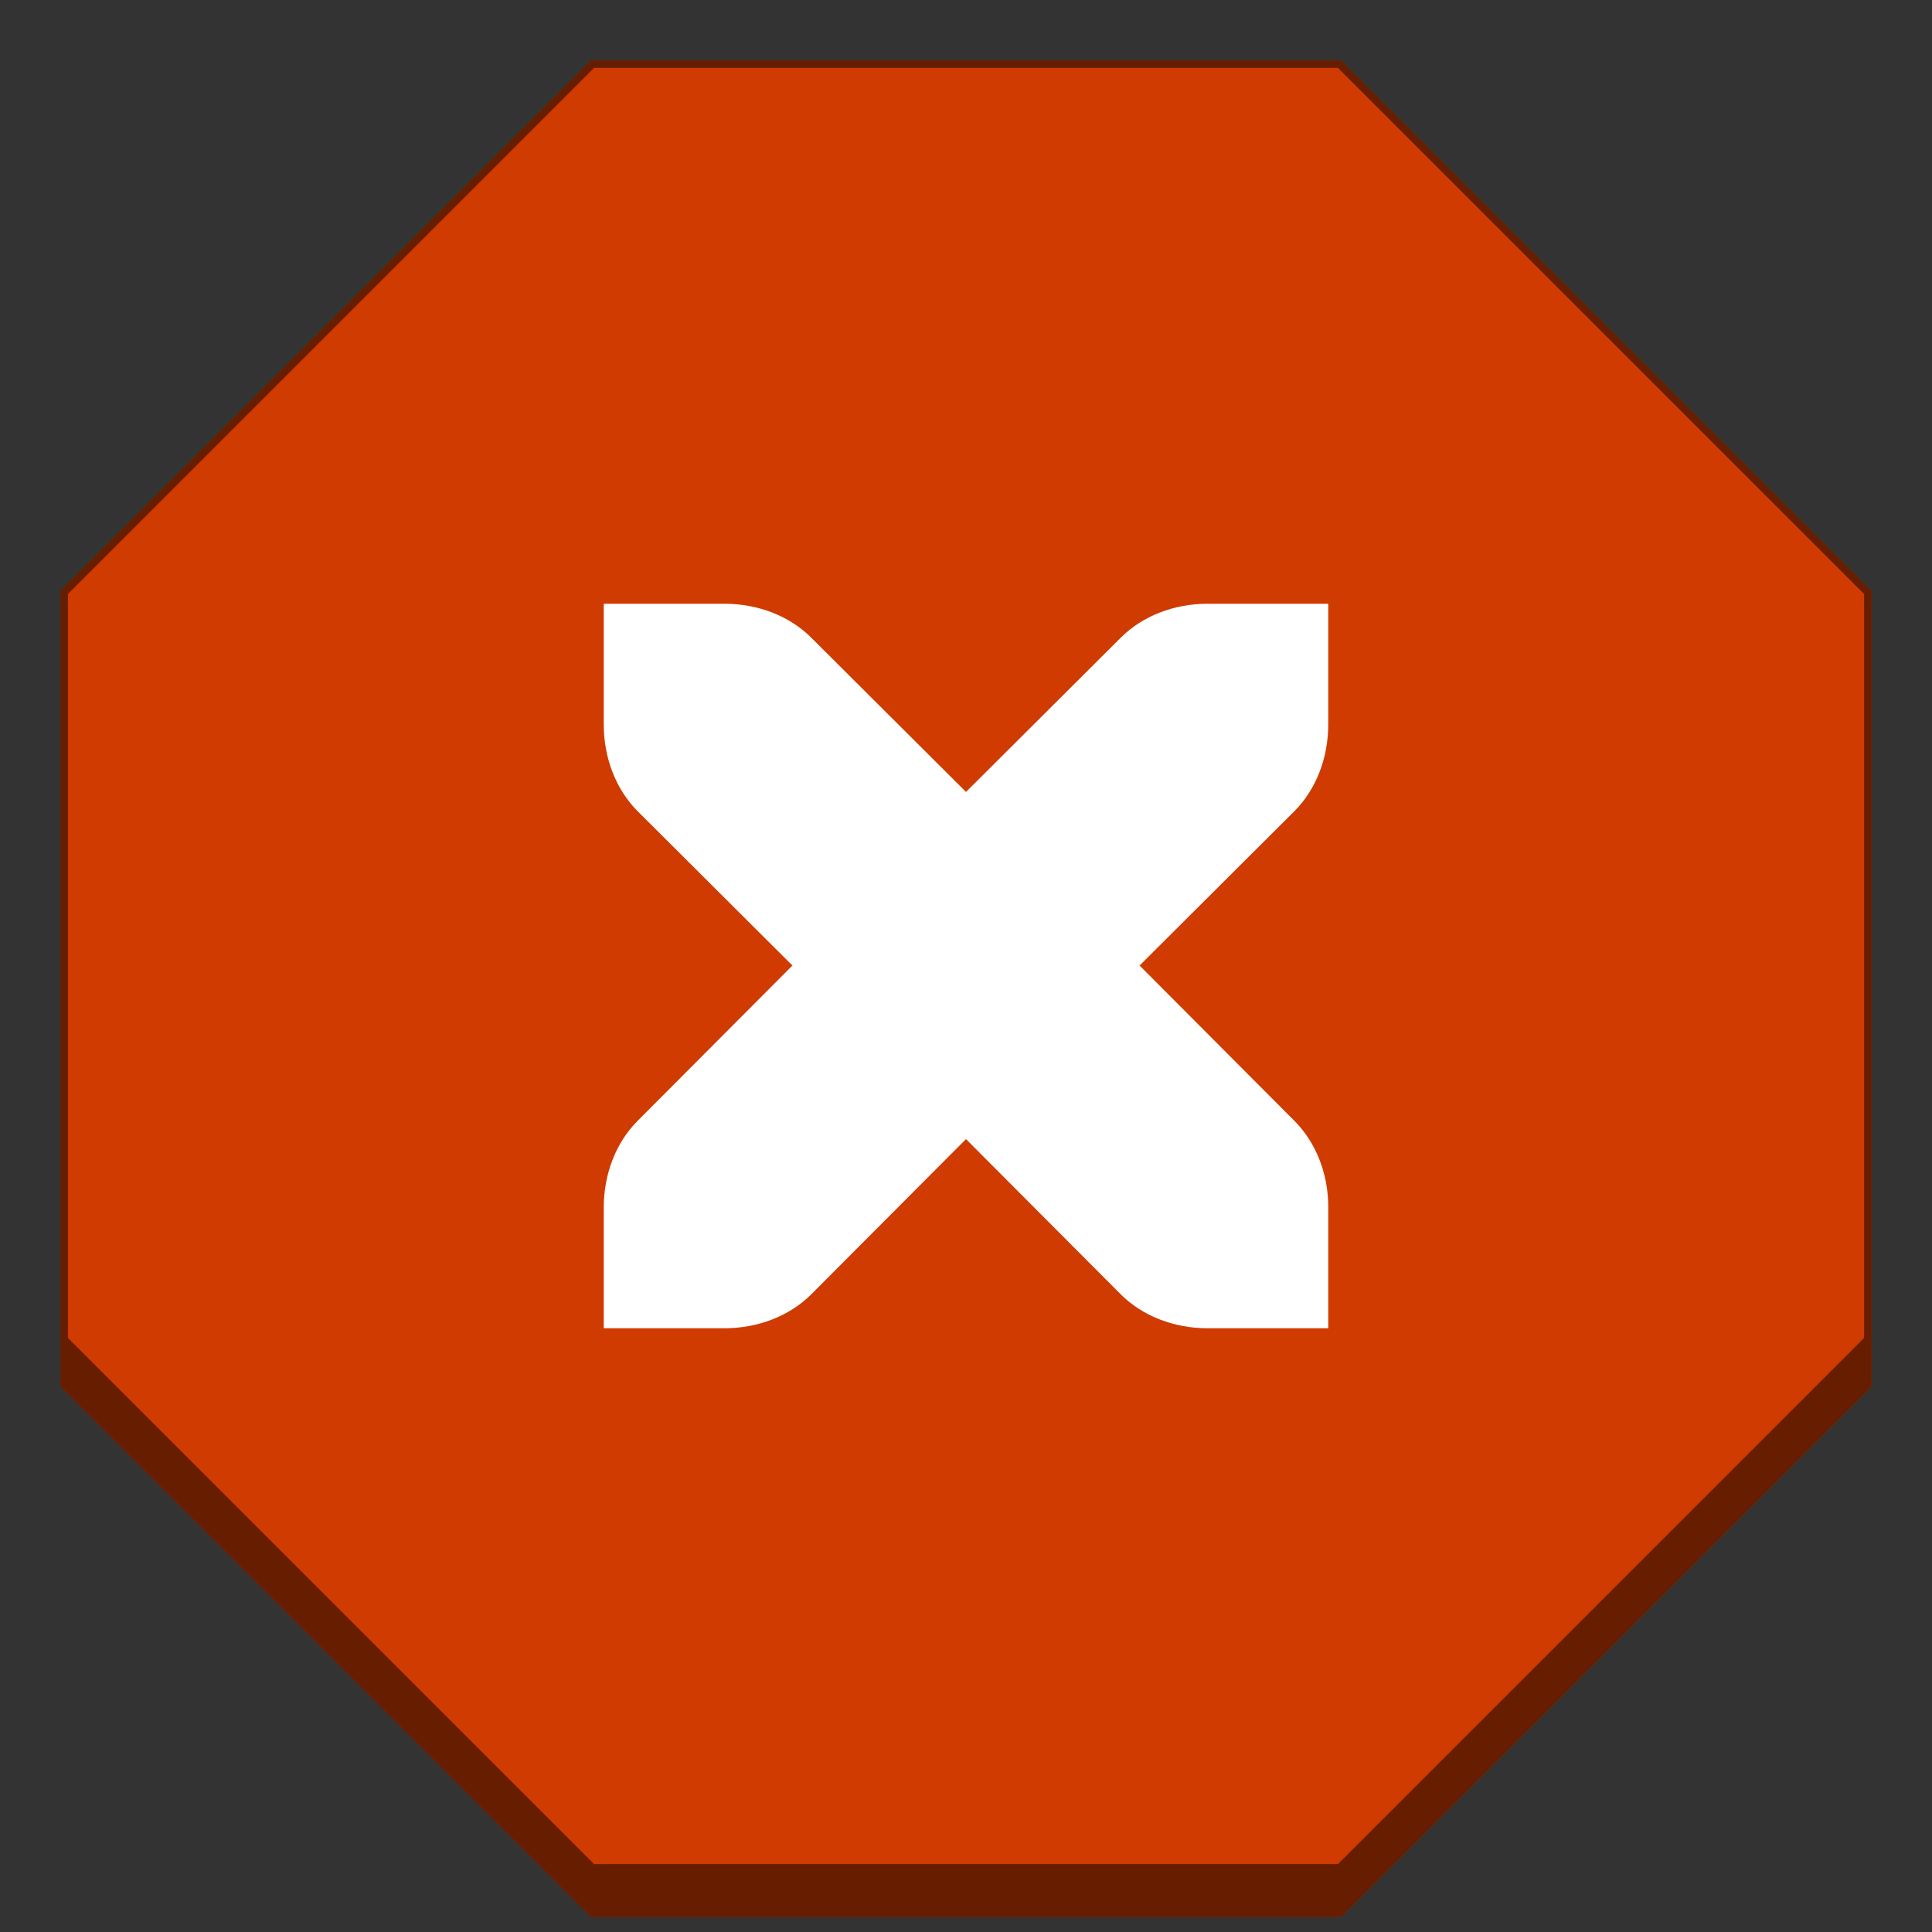 <svg version="1.0" viewBox="0 0 256 256" xmlns="http://www.w3.org/2000/svg"><rect x="0" y="0" width="256" height="256" fill="#333333" stroke="none"/><path d="M78.3 8 8.003 78.297v105.41L78.3 254.004h99.406l70.297-70.297V78.297L177.706 8z" fill="#cf3b00"/><path d="M78.3 8 8.003 78.297v105.41L78.3 254.004h99.406l70.297-70.297V78.297L177.706 8zm.412 1h98.582l69.71 69.709v98.582L177.293 247H78.712L9.003 177.291V78.709z" fill-opacity=".502"/><path d="M21 273h1c.276 0 .538.1.719.281l1.28 1.278 1.282-1.278A1.02 1.02 0 0 1 26 273h1v1c0 .276-.1.538-.281.719l-1.282 1.277 1.282 1.285c.18.181.282.443.28.719v1h-1c-.275 0-.537-.1-.718-.281L24 277.434l-1.281 1.285A1.015 1.015 0 0 1 22 279h-1v-1c0-.276.1-.538.281-.719l1.281-1.285-1.28-1.277A1.015 1.015 0 0 1 21 274z" color="#000" fill="#fff" style="text-decoration-line:none;text-indent:0;text-transform:none" transform="translate(-464 -28)"/><path d="M63 267h1.667c.46 0 .896.167 1.198.469L68 269.598l2.135-2.13c.302-.3.738-.468 1.198-.468H73v1.667c0 .46-.167.896-.469 1.198l-2.135 2.128 2.135 2.142c.302.302.471.738.469 1.198V277h-1.667c-.46 0-.896-.167-1.198-.469L68 274.39l-2.135 2.142c-.302.302-.738.469-1.198.469H63v-1.667c0-.46.167-.896.469-1.198l2.135-2.141-2.135-2.13c-.302-.301-.469-.737-.469-1.197z" color="#000" fill="#fff" style="text-decoration-line:none;text-indent:0;text-transform:none" transform="translate(-464 -28)"/><path d="M110 262h2c.552 0 1.076.2 1.438.563l2.562 2.554 2.563-2.554c.361-.362.885-.563 1.437-.563h2v2c0 .552-.2 1.076-.563 1.438l-2.562 2.554 2.563 2.57c.361.362.565.886.562 1.438v2h-2c-.552 0-1.076-.2-1.438-.563l-2.562-2.57-2.563 2.57c-.361.362-.885.563-1.437.563h-2v-2c0-.552.2-1.076.563-1.438l2.562-2.57-2.563-2.554c-.361-.362-.562-.886-.562-1.438z" color="#000" fill="#fff" style="text-decoration-line:none;text-indent:0;text-transform:none" transform="translate(-464 -28)"/><path d="M170 250h3.333c.92 0 1.793.334 2.396.937l4.27 4.258 4.272-4.258c.603-.603 1.475-.937 2.396-.937H190v3.333c0 .92-.334 1.793-.938 2.396l-4.27 4.258 4.27 4.284c.604.603.942 1.475.938 2.396V270h-3.333c-.921 0-1.793-.334-2.396-.938L180 264.78l-4.27 4.283c-.604.604-1.476.938-2.397.938H170v-3.333c0-.92.334-1.793.938-2.396l4.27-4.284-4.27-4.258c-.604-.603-.938-1.475-.938-2.396z" color="#000" fill="#fff" style="text-decoration-line:none;text-indent:0;text-transform:none" transform="translate(-464 -28)"/><path d="M244 240h4c1.105 0 2.151.401 2.875 1.125l5.125 5.11 5.125-5.11c.724-.724 1.77-1.125 2.875-1.125h4v4c0 1.105-.401 2.151-1.125 2.875l-5.125 5.11 5.125 5.14c.724.724 1.13 1.77 1.125 2.875v4h-4c-1.105 0-2.151-.401-2.875-1.125l-5.125-5.14-5.125 5.14c-.724.724-1.77 1.125-2.875 1.125h-4v-4c0-1.105.401-2.151 1.125-2.875l5.125-5.14-5.125-5.11c-.724-.724-1.125-1.77-1.125-2.875z" color="#000" fill="#fff" style="text-decoration-line:none;text-indent:0;text-transform:none" transform="translate(-464 -28)"/><path d="M352 196h8c2.21 0 4.302.802 5.75 2.25L376 208.469l10.25-10.219c1.448-1.448 3.54-2.25 5.75-2.25h8v8c0 2.21-.802 4.302-2.25 5.75l-10.25 10.219 10.25 10.281c1.448 1.448 2.261 3.54 2.25 5.75v8h-8c-2.21 0-4.302-.802-5.75-2.25L376 231.469l-10.25 10.281c-1.448 1.448-3.54 2.25-5.75 2.25h-8v-8c0-2.21.802-4.302 2.25-5.75l10.25-10.281-10.25-10.219c-1.448-1.448-2.25-3.54-2.25-5.75z" color="#000" fill="#fff" style="text-decoration-line:none;text-indent:0;text-transform:none" transform="translate(-464 -28)"/><path d="M544 108h16c4.418 0 8.605 1.605 11.5 4.5l20.5 20.437 20.5-20.437c2.895-2.895 7.082-4.5 11.5-4.5h16v16c0 4.418-1.605 8.605-4.5 11.5L615 155.937l20.5 20.563c2.895 2.896 4.522 7.082 4.5 11.5v16h-16c-4.418 0-8.605-1.605-11.5-4.5L592 178.937 571.5 199.5c-2.895 2.896-7.082 4.5-11.5 4.5h-16v-16c0-4.418 1.605-8.604 4.5-11.5l20.5-20.563-20.5-20.437c-2.895-2.896-4.5-7.082-4.5-11.5z" color="#000" fill="#fff" style="text-decoration-line:none;text-indent:0;text-transform:none" transform="translate(-464 -28)"/></svg>